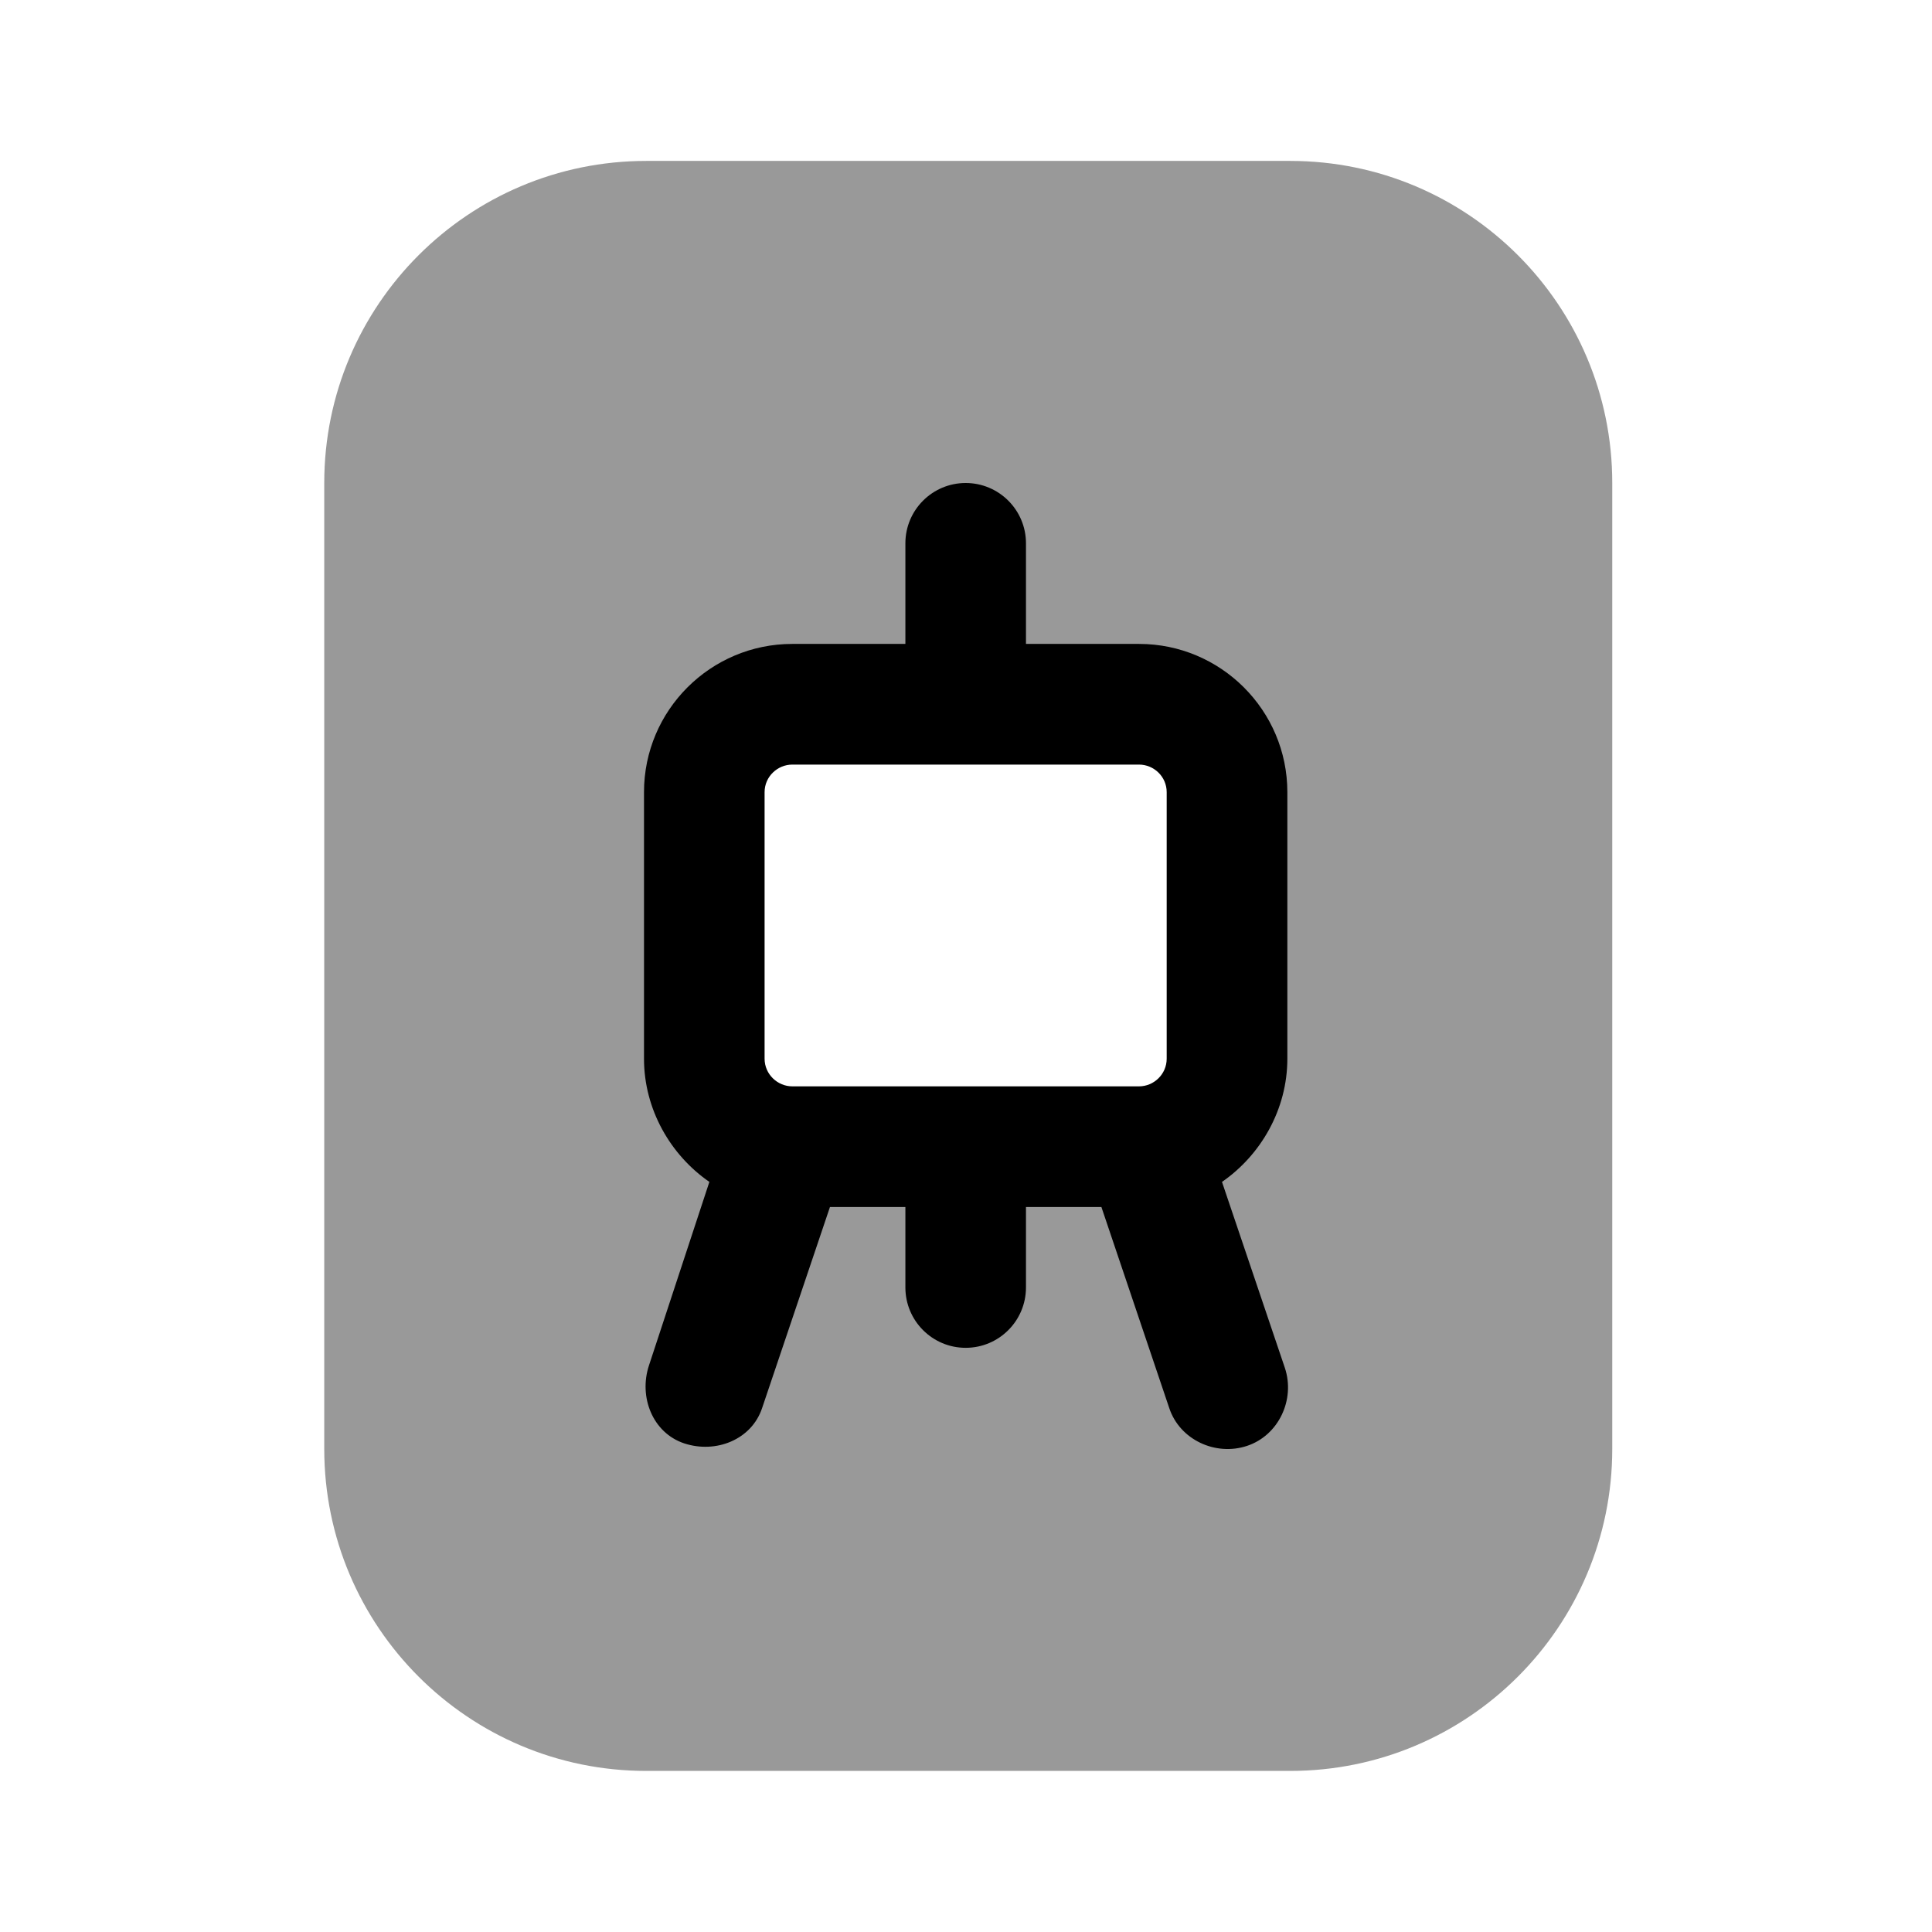 <svg width="24" height="24" viewBox="0 0 24 24" fill="none" xmlns="http://www.w3.org/2000/svg">
<path d="M8.028 1.999C5.819 1.999 4.028 3.79 4.028 5.999V17.999C4.028 20.208 5.819 21.999 8.028 21.999H16.028C18.237 21.999 20.028 20.208 20.028 17.999V5.999C20.028 3.79 18.237 1.999 16.028 1.999H8.028ZM15 9V14H9V9H15Z" fill="black" fill-opacity="0.4"/>
<path d="M11.996 6C11.582 6 11.247 6.336 11.247 6.749V7.999H9.842C8.828 7.999 8 8.822 8 9.841V13.151C8 13.782 8.33 14.349 8.812 14.682L8.062 16.961C7.932 17.354 8.107 17.799 8.499 17.93C8.892 18.06 9.336 17.885 9.467 17.492L10.31 14.994H11.247V15.993C11.247 16.407 11.582 16.743 11.996 16.743C12.41 16.743 12.745 16.407 12.745 15.993V14.994H13.682L14.525 17.492C14.655 17.885 15.1 18.092 15.492 17.961C15.885 17.83 16.092 17.385 15.961 16.992L15.18 14.682C15.662 14.349 15.992 13.782 15.992 13.151V9.841C15.992 8.823 15.164 7.999 14.15 7.999H12.745V6.749C12.745 6.336 12.41 6 11.996 6ZM9.842 9.498H14.15C14.331 9.498 14.493 9.645 14.493 9.841V13.151C14.493 13.347 14.331 13.495 14.15 13.495H9.842C9.661 13.495 9.498 13.347 9.498 13.151V9.841C9.498 9.645 9.661 9.498 9.842 9.498Z" fill="black"/>
</svg>

